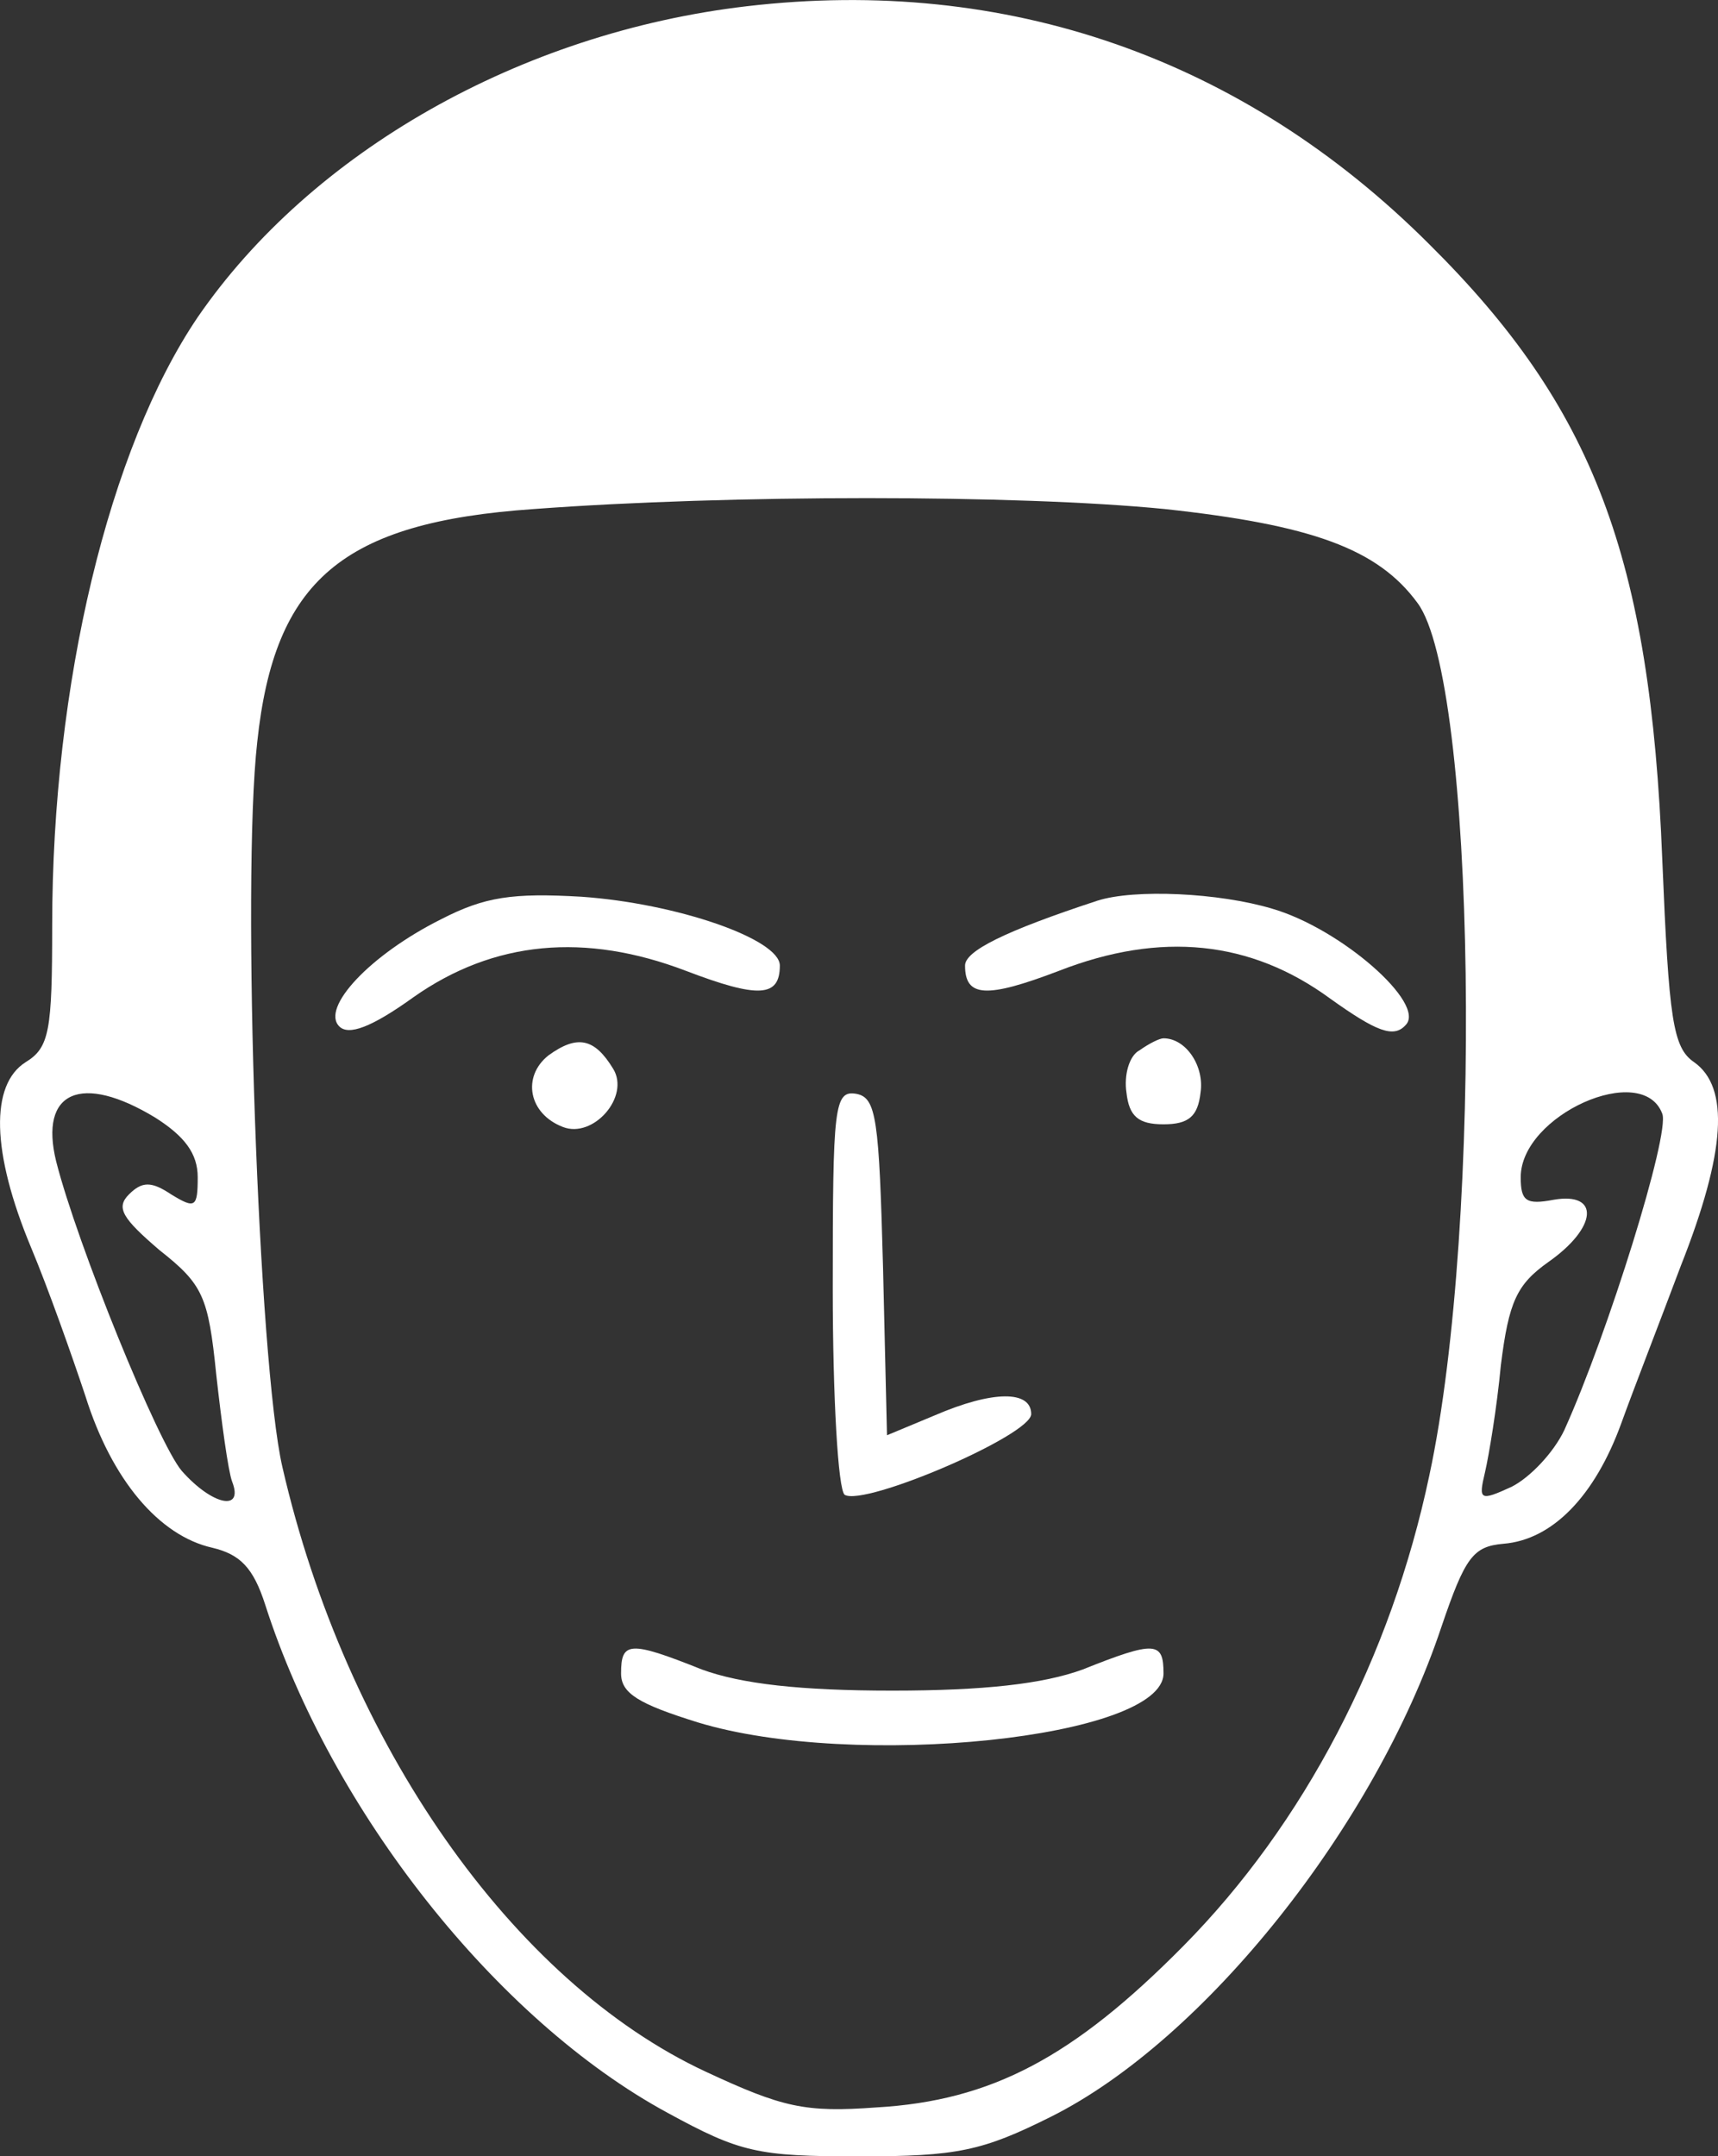 <svg xmlns="http://www.w3.org/2000/svg" version="1.0" preserveAspectRatio="xMidYMid meet" viewBox="18.82 -2.59 162.32 203.71">

<rect x="18.82" y="-2.59" width="162.32" height="203.71" fill="#333333" stroke="none"/>

<g transform="translate(-25,223) scale(0.125,-0.125)" fill="#FFFFFF" stroke="none">
<path d="M915 1800 c-171 -20 -329 -110 -415 -235 -67 -99 -110 -277 -110 -460 0 -79 -2 -92 -20 -103 -27 -17 -26 -68 4 -140 13 -31 31 -82 41 -112 20 -64 56 -106 96 -115 21 -5 31 -15 40 -43 50 -156 175 -314 304 -384 55 -30 68 -33 145 -33 74 0 93 4 145 30 116 58 245 220 295 370 18 53 24 61 47 63 37 3 69 36 89 91 9 25 30 79 45 119 34 86 37 135 10 154 -16 11 -19 32 -24 153 -9 229 -52 342 -176 465 -141 141 -320 203 -516 180z m316 -380 c111 -12 161 -30 191 -71 44 -59 50 -468 9 -659 -29 -138 -95 -264 -186 -356 -83 -84 -145 -117 -232 -122 -54 -4 -71 0 -129 27 -146 68 -272 248 -320 457 -18 78 -31 442 -19 548 13 122 64 166 209 176 147 11 366 11 477 0z m-763 -460 c22 -14 32 -27 32 -45 0 -23 -2 -24 -20 -13 -15 10 -22 10 -32 0 -10 -10 -5 -18 23 -42 33 -26 37 -35 43 -94 4 -36 9 -73 12 -81 9 -23 -15 -18 -38 8 -18 21 -79 171 -95 234 -13 53 19 67 75 33z m1139 3 c6 -15 -41 -166 -74 -239 -8 -17 -26 -36 -40 -43 -24 -11 -25 -10 -20 11 3 13 9 49 12 81 6 48 12 61 36 78 37 26 39 53 4 47 -21 -4 -25 -1 -25 17 0 47 92 88 107 48z" fill="#FFFFFF"/>
<path d="M684 1110 c-54 -27 -91 -67 -77 -81 7 -7 24 -1 56 22 61 43 130 49 206 20 55 -21 71 -20 71 4 0 20 -78 47 -150 52 -52 3 -73 0 -106 -17z" fill="#FFFFFF"/>
<path d="M1180 1124 c-70 -23 -100 -38 -100 -49 0 -24 16 -25 71 -4 77 30 145 23 205 -21 35 -25 48 -30 57 -20 16 16 -49 73 -101 88 -40 12 -104 15 -132 6z" fill="#FFFFFF"/>
<path d="M765 1007 c-20 -16 -15 -44 11 -54 23 -9 51 23 38 44 -14 23 -27 26 -49 10z" fill="#FFFFFF"/>
<path d="M1212 1011 c-8 -4 -12 -19 -10 -32 2 -18 9 -24 28 -24 19 0 26 6 28 24 3 20 -11 41 -28 41 -3 0 -11 -4 -18 -9z" fill="#FFFFFF"/>
<path d="M980 831 c0 -82 4 -152 9 -156 15 -9 141 45 141 61 0 18 -29 18 -73 -1 l-36 -15 -3 127 c-3 112 -5 128 -20 131 -17 3 -18 -9 -18 -147z" fill="#FFFFFF"/>
<path d="M820 540 c0 -15 13 -23 58 -37 118 -36 352 -12 352 37 0 24 -6 25 -61 3 -30 -11 -75 -16 -144 -16 -69 0 -114 5 -144 16 -55 22 -61 21 -61 -3z" fill="#FFFFFF"/>
</g>
</svg>